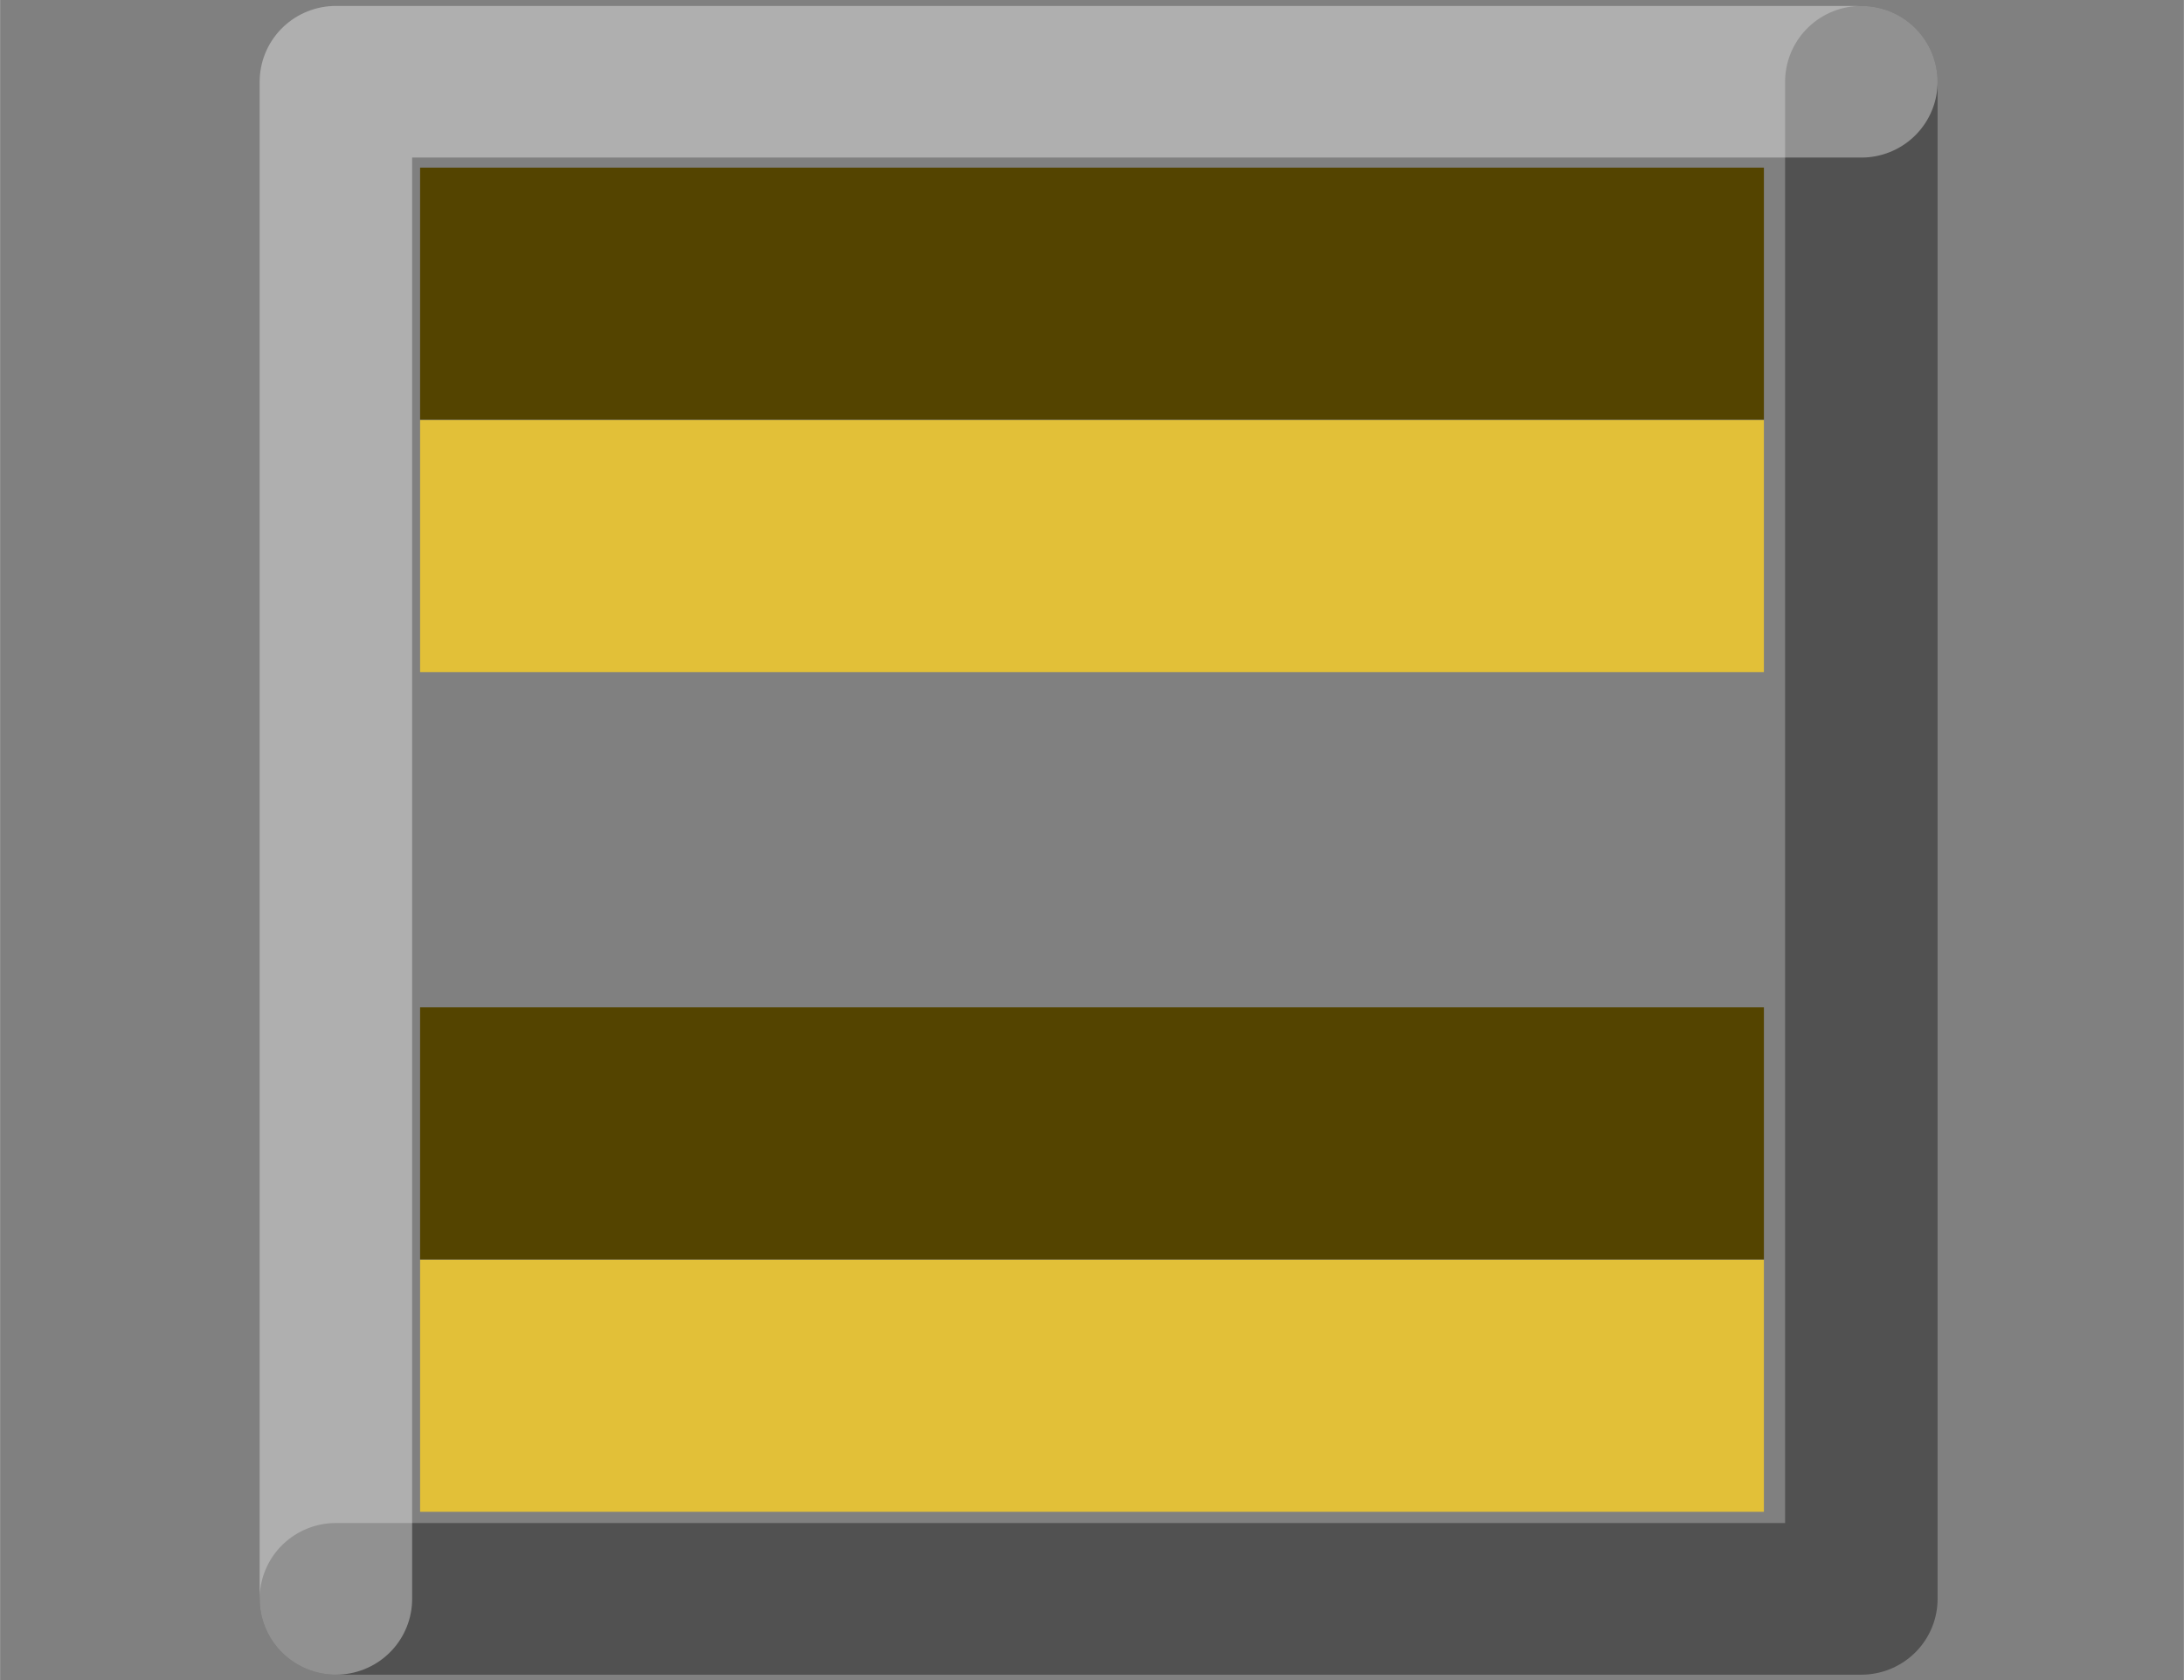 <?xml version="1.0" encoding="UTF-8" standalone="no"?>
<!-- Created with Inkscape (http://www.inkscape.org/) -->

<svg
   xmlns:dc="http://purl.org/dc/elements/1.1/"
   xmlns:cc="http://creativecommons.org/ns#"
   xmlns:rdf="http://www.w3.org/1999/02/22-rdf-syntax-ns#"
   xmlns:svg="http://www.w3.org/2000/svg"
   xmlns="http://www.w3.org/2000/svg"
   xmlns:sodipodi="http://sodipodi.sourceforge.net/DTD/sodipodi-0.dtd"
   xmlns:inkscape="http://www.inkscape.org/namespaces/inkscape"
   width="26"
   height="20"
   viewBox="0 0 6.879 5.292"
   version="1.1"
   id="svg8022"
   inkscape:version="0.92.2 2405546, 2018-03-11"
   sodipodi:docname="menu-button-hover.svg">
  <rect x="0" y="0" width="6.879" height="5.292" fill="#808080" stroke="none"/>
  <defs
     id="defs8016" />
  <sodipodi:namedview
     id="base"
     pagecolor="#ffffff"
     bordercolor="#666666"
     borderopacity="1.0"
     inkscape:pageopacity="0.0"
     inkscape:pageshadow="2"
     inkscape:zoom="2.8"
     inkscape:cx="-96.211804"
     inkscape:cy="6.2168934"
     inkscape:document-units="mm"
     inkscape:current-layer="layer1"
     showgrid="false"
     units="px"
     fit-margin-top="0"
     fit-margin-left="0"
     fit-margin-right="0"
     fit-margin-bottom="0"
     inkscape:window-width="1920"
     inkscape:window-height="1028"
     inkscape:window-x="0"
     inkscape:window-y="0"
     inkscape:window-maximized="1" />
  <g
     inkscape:label="Layer 1"
     inkscape:groupmode="layer"
     id="layer1"
     transform="translate(-66.964,-129.392)">
    <rect
       style="display:inline;opacity:1;fill:none;fill-opacity:1;stroke:none;stroke-width:0.661;stroke-linecap:round;stroke-linejoin:round;stroke-miterlimit:4;stroke-dasharray:none;stroke-dashoffset:0;stroke-opacity:1"
       id="rect1747-5-8-1"
       width="5.292"
       height="5.292"
       x="67.758"
       y="-134.683"
       transform="scale(1,-1)" />
    <g
       style="display:inline"
       id="g2906"
       transform="translate(1.317,87.529)">
      <rect
         transform="scale(1,-1)"
         y="-43.98"
         x="66.97"
         height="0.794"
         width="4.233"
         id="rect3064-93-5-6-0"
         style="opacity:1;fill:#e2c038;fill-opacity:1;stroke:none;stroke-width:0.529;stroke-linecap:round;stroke-linejoin:round;stroke-miterlimit:4;stroke-dasharray:none;stroke-dashoffset:0;stroke-opacity:1" />
      <rect
         transform="scale(1,-1)"
         y="-43.185"
         x="66.97"
         height="0.794"
         width="4.233"
         id="rect3064-1-6-3-1-6"
         style="display:inline;opacity:1;fill:#544400;fill-opacity:1;stroke:none;stroke-width:0.529;stroke-linecap:round;stroke-linejoin:round;stroke-miterlimit:4;stroke-dasharray:none;stroke-dashoffset:0;stroke-opacity:1" />
      <rect
         y="-46.625"
         x="66.97"
         height="0.794"
         width="4.233"
         id="rect3064-93-5-6-7-5"
         style="display:inline;opacity:1;fill:#e2c038;fill-opacity:1;stroke:none;stroke-width:0.529;stroke-linecap:round;stroke-linejoin:round;stroke-miterlimit:4;stroke-dasharray:none;stroke-dashoffset:0;stroke-opacity:1"
         transform="scale(1,-1)" />
      <rect
         y="-45.83"
         x="66.97"
         height="0.794"
         width="4.233"
         id="rect3064-1-6-3-1-9-9"
         style="display:inline;opacity:1;fill:#544400;fill-opacity:1;stroke:none;stroke-width:0.529;stroke-linecap:round;stroke-linejoin:round;stroke-miterlimit:4;stroke-dasharray:none;stroke-dashoffset:0;stroke-opacity:1"
         transform="scale(1,-1)" />
    </g>
    <g
       id="g924-50-1-0"
       style="display:inline;paint-order:fill markers stroke"
       transform="matrix(0.908,0,0,0.903,-136.675,91.365)">
      <path
         inkscape:connector-curvature="0"
         id="path2941-4-7-6"
         d="m 230.729,42.397 v 5.292 h -5.292"
         style="opacity:0.37;fill:none;fill-rule:evenodd;stroke:#000000;stroke-width:0.529;stroke-linecap:round;stroke-linejoin:round;stroke-miterlimit:4;stroke-dasharray:none;stroke-opacity:1;paint-order:fill markers stroke" />
      <g
         style="opacity:1;fill:none;stroke:#ffffff;stroke-width:0.529;stroke-miterlimit:4;stroke-dasharray:none;stroke-opacity:1;paint-order:fill markers stroke"
         transform="rotate(180,228.083,45.043)"
         id="g2949-1-8-2-1">
        <path
           style="opacity:0.37;fill:none;fill-rule:evenodd;stroke:#ffffff;stroke-width:0.529;stroke-linecap:round;stroke-linejoin:round;stroke-miterlimit:4;stroke-dasharray:none;stroke-opacity:1;paint-order:fill markers stroke"
           d="m 230.729,42.397 v 5.292 h -5.292"
           id="path2941-7-7-7-5"
           inkscape:connector-curvature="0" />
      </g>
    </g>
  </g>
</svg>
